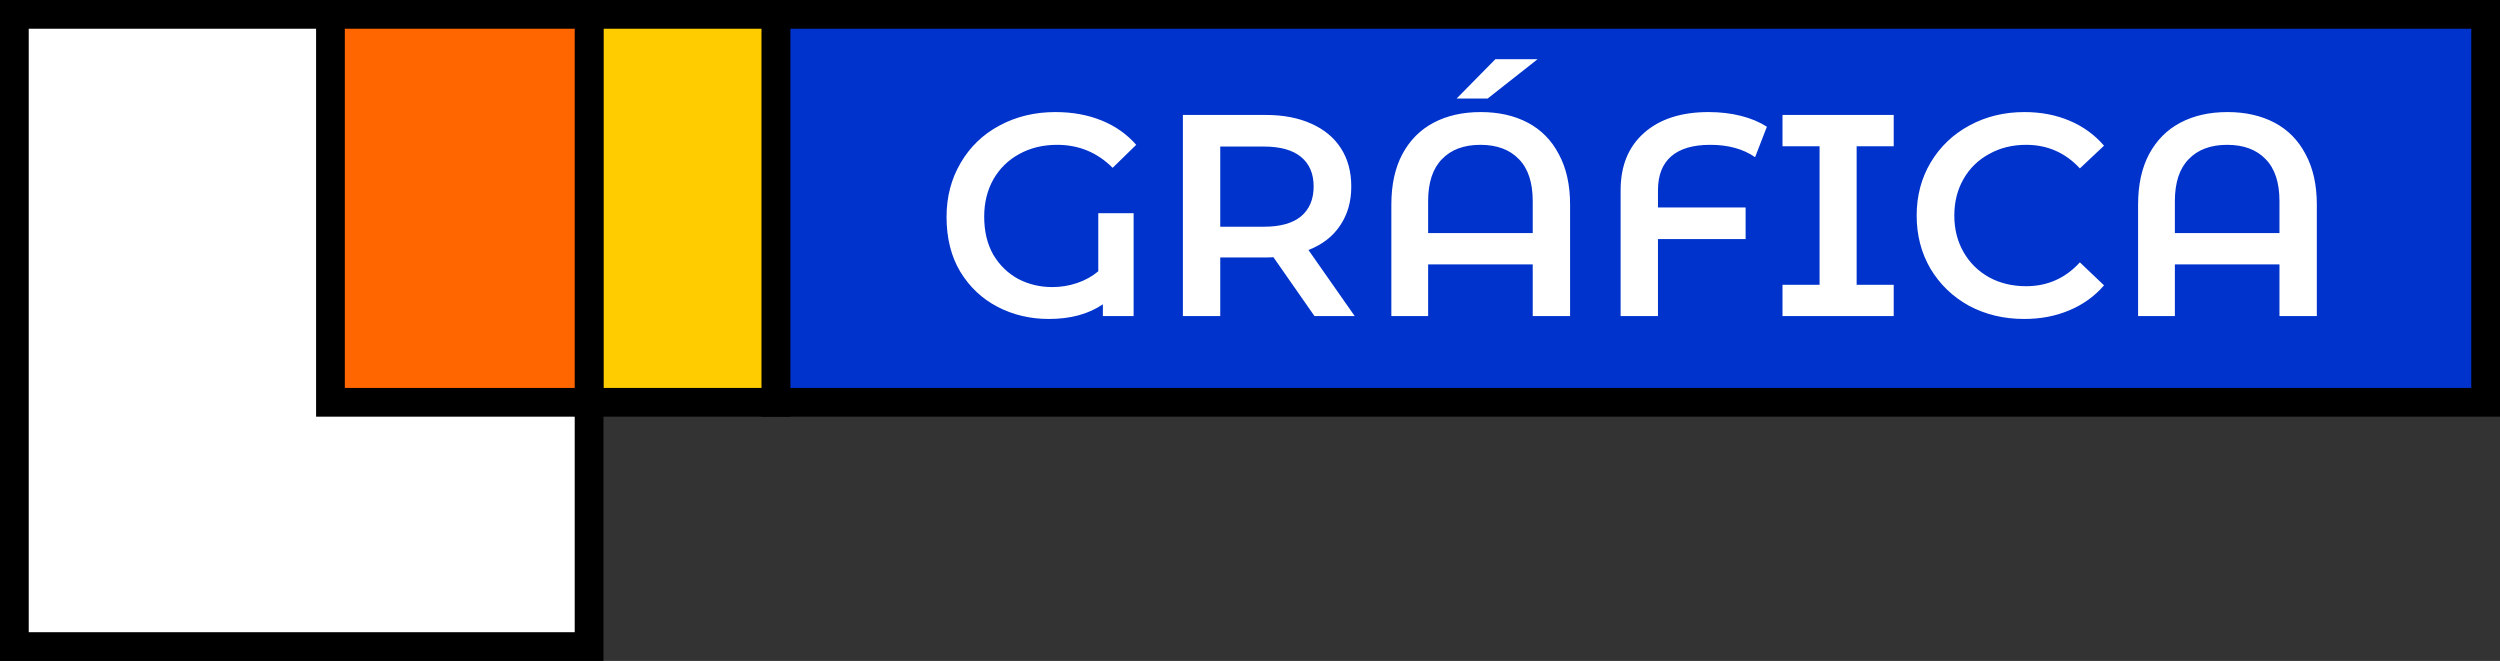 <svg width="174" height="46" viewBox="0 0 174 46" fill="none" xmlns="http://www.w3.org/2000/svg">
<rect x="0" y="0" width="174" height="46" fill="#333333" stroke="none"/>
<path d="M41 1V45H1V1H41Z" fill="white" stroke="black" stroke-width="2"/>
<path d="M173 1V28H54V1H173Z" fill="#0033CC" stroke="black" stroke-width="2"/>
<path d="M54 1V28H41V1H54Z" fill="#FFCC00" stroke="black" stroke-width="2"/>
<path d="M41 1V28H23V1H41Z" fill="#FF6600" stroke="black" stroke-width="2"/>
<path d="M76.44 14.84H78.9V22H76.76V21.18C75.76 21.86 74.507 22.2 73 22.2C71.707 22.2 70.52 21.92 69.44 21.36C68.36 20.8 67.493 19.987 66.84 18.92C66.2 17.853 65.88 16.58 65.88 15.1C65.88 13.7 66.207 12.447 66.86 11.34C67.513 10.22 68.413 9.353 69.56 8.74C70.72 8.113 72.02 7.8 73.46 7.8C74.633 7.8 75.7 7.993 76.66 8.38C77.62 8.767 78.427 9.333 79.08 10.08L77.44 11.68C76.373 10.613 75.087 10.08 73.58 10.08C72.593 10.08 71.713 10.293 70.94 10.72C70.18 11.133 69.58 11.72 69.14 12.48C68.713 13.24 68.5 14.107 68.5 15.08C68.5 16.107 68.713 16.993 69.14 17.74C69.58 18.473 70.16 19.033 70.88 19.42C71.6 19.793 72.387 19.98 73.24 19.98C73.84 19.98 74.413 19.887 74.96 19.7C75.52 19.513 76.013 19.24 76.44 18.88V14.84ZM91.489 22L88.629 17.9C88.509 17.913 88.329 17.92 88.089 17.92H84.929V22H82.329V8H88.089C89.303 8 90.356 8.2 91.249 8.6C92.156 9 92.849 9.573 93.329 10.32C93.809 11.067 94.049 11.953 94.049 12.98C94.049 14.033 93.789 14.94 93.269 15.7C92.763 16.46 92.029 17.027 91.069 17.4L94.289 22H91.489ZM91.429 12.98C91.429 12.087 91.136 11.4 90.549 10.92C89.963 10.44 89.103 10.2 87.969 10.2H84.929V15.78H87.969C89.103 15.78 89.963 15.54 90.549 15.06C91.136 14.567 91.429 13.873 91.429 12.98ZM103.058 7.8C104.311 7.8 105.405 8.047 106.338 8.54C107.271 9.033 107.991 9.767 108.498 10.74C109.018 11.7 109.278 12.867 109.278 14.24V22H106.678V18.4H99.398V22H96.838V14.24C96.838 12.867 97.091 11.7 97.598 10.74C98.118 9.767 98.845 9.033 99.778 8.54C100.711 8.047 101.805 7.8 103.058 7.8ZM106.678 16.22V14C106.678 12.707 106.358 11.733 105.718 11.08C105.078 10.413 104.185 10.08 103.038 10.08C101.891 10.08 100.998 10.413 100.358 11.08C99.718 11.733 99.398 12.707 99.398 14V16.22H106.678ZM104.078 4.12H107.018L103.538 6.86H101.378L104.078 4.12ZM119.035 10.08C117.835 10.08 116.928 10.347 116.315 10.88C115.702 11.413 115.395 12.2 115.395 13.24V14.44H121.495V16.64H115.395V22H112.795V13.24C112.795 11.547 113.335 10.22 114.415 9.26C115.508 8.287 117.008 7.8 118.915 7.8C119.715 7.8 120.462 7.887 121.155 8.06C121.848 8.233 122.455 8.487 122.975 8.82L122.155 10.94C121.328 10.367 120.288 10.08 119.035 10.08ZM129.222 10.18V19.82H131.802V22H124.062V19.82H126.642V10.18H124.062V8H131.802V10.18H129.222ZM140.88 22.2C139.466 22.2 138.186 21.893 137.04 21.28C135.906 20.653 135.013 19.793 134.36 18.7C133.72 17.607 133.4 16.373 133.4 15C133.4 13.627 133.726 12.393 134.38 11.3C135.033 10.207 135.926 9.353 137.06 8.74C138.206 8.113 139.486 7.8 140.9 7.8C142.046 7.8 143.093 8 144.04 8.4C144.986 8.8 145.786 9.38 146.44 10.14L144.76 11.72C143.746 10.627 142.5 10.08 141.02 10.08C140.06 10.08 139.2 10.293 138.44 10.72C137.68 11.133 137.086 11.713 136.66 12.46C136.233 13.207 136.02 14.053 136.02 15C136.02 15.947 136.233 16.793 136.66 17.54C137.086 18.287 137.68 18.873 138.44 19.3C139.2 19.713 140.06 19.92 141.02 19.92C142.5 19.92 143.746 19.367 144.76 18.26L146.44 19.86C145.786 20.62 144.98 21.2 144.02 21.6C143.073 22 142.026 22.2 140.88 22.2ZM155.031 7.8C156.284 7.8 157.377 8.047 158.311 8.54C159.244 9.033 159.964 9.767 160.471 10.74C160.991 11.7 161.251 12.867 161.251 14.24V22H158.651V18.4H151.371V22H148.811V14.24C148.811 12.867 149.064 11.7 149.571 10.74C150.091 9.767 150.817 9.033 151.751 8.54C152.684 8.047 153.777 7.8 155.031 7.8ZM158.651 16.22V14C158.651 12.707 158.331 11.733 157.691 11.08C157.051 10.413 156.157 10.08 155.011 10.08C153.864 10.08 152.971 10.413 152.331 11.08C151.691 11.733 151.371 12.707 151.371 14V16.22H158.651Z" fill="white"/>
</svg>
